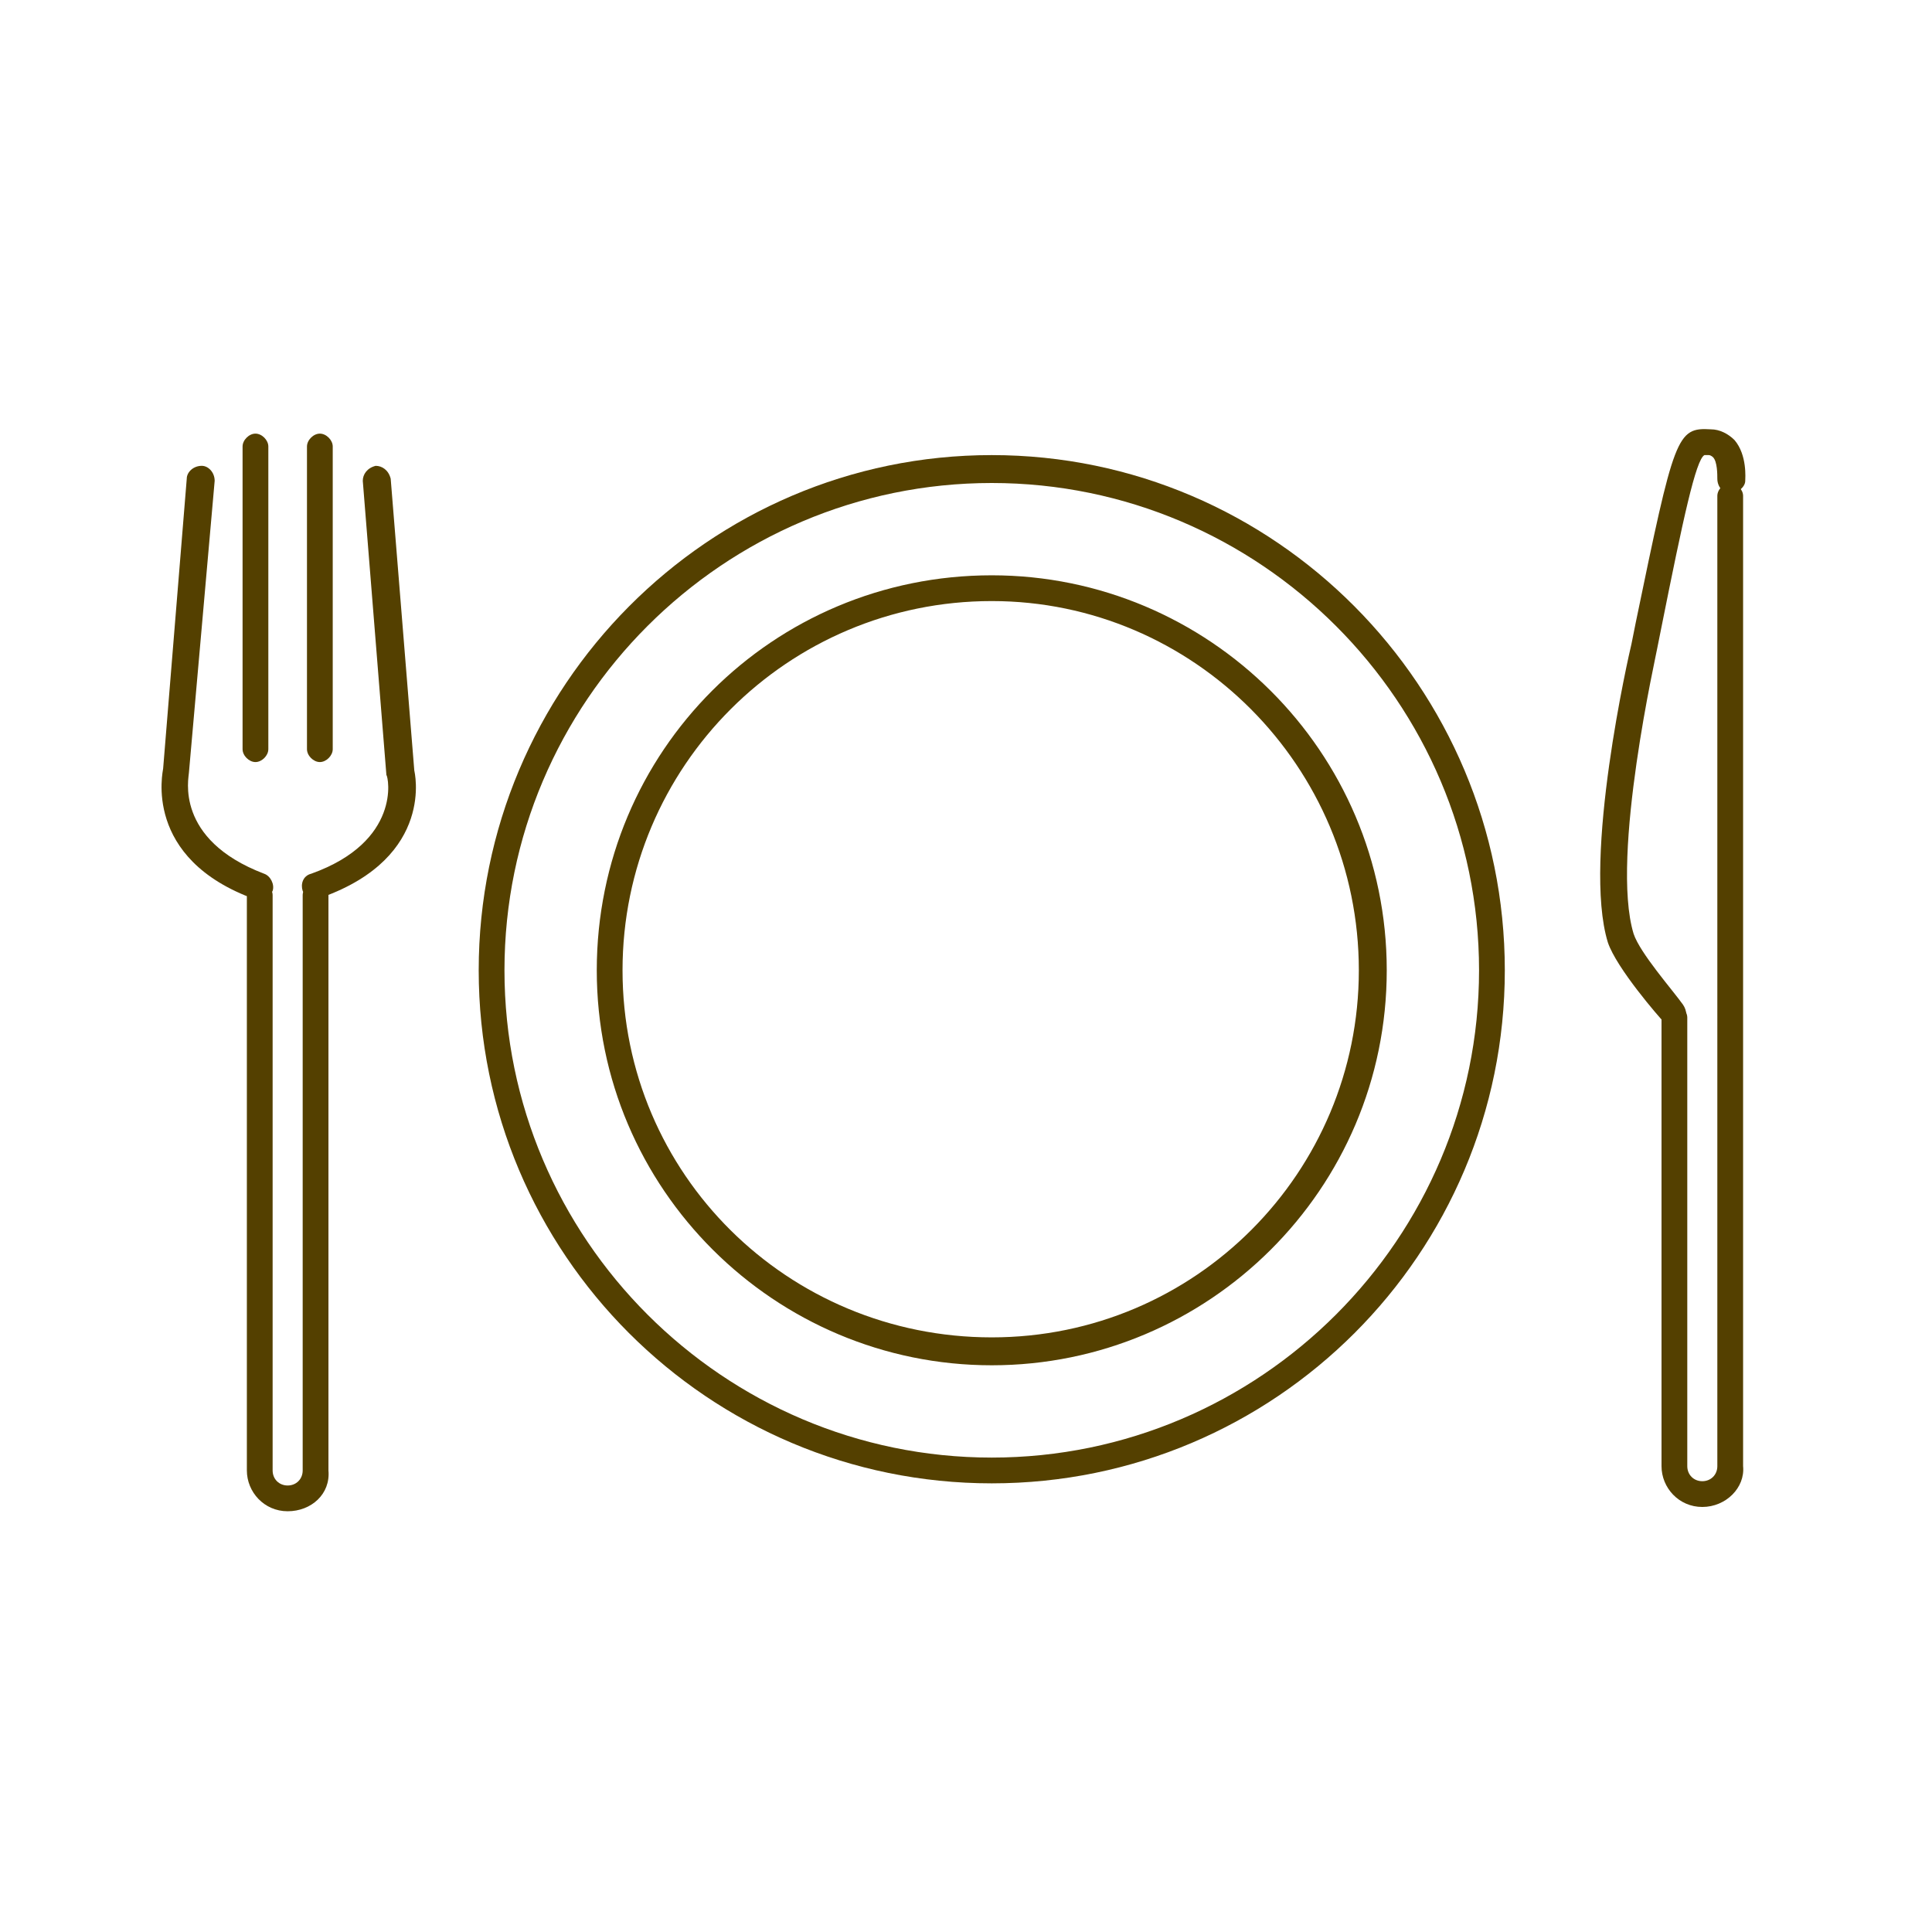 <svg xmlns="http://www.w3.org/2000/svg" xmlns:xlink="http://www.w3.org/1999/xlink" version="1.1" x="0px" y="0px" viewBox="0 0 90 90" enable-background="new 0 0 90 90" xml:space="preserve" style="max-width:100%" height="100%"><g style="" fill="currentColor"><path fill="currentColor" d="M14.7,41.9c-0.3,0-0.5-0.2-0.6-0.4c-0.1-0.3,0-0.7,0.4-0.8c4.2-1.5,3.6-4.5,3.5-4.6l-1.1-13.7   c0-0.3,0.2-0.6,0.6-0.7c0.3,0,0.6,0.2,0.7,0.6l1.1,13.6l0,0c0,0,1,4-4.3,5.9C14.9,41.9,14.8,41.9,14.7,41.9z" style="fill:#544000;"></path></g><g style="" fill="currentColor"><path fill="currentColor" d="M12.1,41.9c-0.1,0-0.1,0-0.2,0c-5.3-1.9-4.3-6-4.3-6.1l1.1-13.5c0-0.3,0.3-0.6,0.7-0.6   c0.3,0,0.6,0.3,0.6,0.7L8.8,36c0,0.2-0.7,3.1,3.5,4.7c0.3,0.1,0.5,0.5,0.4,0.8C12.6,41.7,12.4,41.9,12.1,41.9z" style="fill:#544000;"></path></g><g style="" fill="currentColor"><path fill="currentColor" d="M11.9,35.5c-0.3,0-0.6-0.3-0.6-0.6V20.8c0-0.3,0.3-0.6,0.6-0.6c0.3,0,0.6,0.3,0.6,0.6v14.1   C12.5,35.2,12.2,35.5,11.9,35.5z" style="fill:#544000;"></path></g><g style="" fill="currentColor"><path fill="currentColor" d="M14.9,35.5c-0.3,0-0.6-0.3-0.6-0.6V20.8c0-0.3,0.3-0.6,0.6-0.6c0.3,0,0.6,0.3,0.6,0.6v14.1   C15.5,35.2,15.2,35.5,14.9,35.5z" style="fill:#544000;"></path></g><g style="" fill="currentColor"><path fill="currentColor" d="M78,47.8c-0.2,0-0.3-0.1-0.5-0.2c-0.2-0.2-2.2-2.5-2.6-3.7C73.7,40,75.9,30.4,76,30l0.2-1   c1.8-8.7,1.9-9.1,3.5-9c0.4,0,0.8,0.2,1.1,0.5c0.6,0.7,0.5,1.8,0.5,1.9c0,0.3-0.4,0.6-0.7,0.6c-0.3,0-0.6-0.3-0.6-0.7   c0-0.2,0-0.8-0.2-1c0,0-0.1-0.1-0.2-0.1c-0.2,0-0.2,0-0.2,0c-0.4,0.2-1,3-2,8l-0.2,1c0,0.1-2.2,9.7-1.1,13.3   c0.3,0.9,1.8,2.6,2.3,3.3c0.2,0.3,0.2,0.6,0,0.9C78.3,47.8,78.1,47.8,78,47.8z" style="fill:#544000;"></path></g><g style="" fill="currentColor"><path fill="currentColor" d="M13.4,70.4c-1.1,0-1.9-0.9-1.9-1.9V41.7c0-0.3,0.3-0.6,0.6-0.6s0.6,0.3,0.6,0.6v26.8c0,0.4,0.3,0.7,0.7,0.7   c0.4,0,0.7-0.3,0.7-0.7V41.7c0-0.3,0.3-0.6,0.6-0.6s0.6,0.3,0.6,0.6v26.8C15.4,69.6,14.5,70.4,13.4,70.4z" style="fill:#544000;"></path></g><g style="" fill="currentColor"><path fill="currentColor" d="M79.3,70.2c-1.1,0-1.9-0.9-1.9-1.9V47.4c0-0.3,0.3-0.6,0.6-0.6c0.3,0,0.6,0.3,0.6,0.6v20.9   c0,0.4,0.3,0.7,0.7,0.7s0.7-0.3,0.7-0.7V23.1c0-0.3,0.3-0.6,0.6-0.6c0.3,0,0.6,0.3,0.6,0.6v45.2C81.3,69.3,80.4,70.2,79.3,70.2z" style="fill:#544000;"></path></g><g style="" fill="currentColor"><path fill="currentColor" d="M46.2,69.1c-13.2,0-23.9-10.7-23.9-23.9S33,21.2,46.2,21.2S70.1,32,70.1,45.2S59.4,69.1,46.2,69.1z    M46.2,22.5c-12.5,0-22.7,10.2-22.7,22.7s10.2,22.7,22.7,22.7s22.7-10.2,22.7-22.7S58.7,22.5,46.2,22.5z" style="fill:#544000;"></path></g><g style="" fill="currentColor"><path fill="currentColor" d="M46.2,63.6c-10.1,0-18.4-8.2-18.4-18.4S36,26.8,46.2,26.8c10.1,0,18.4,8.2,18.4,18.4S56.3,63.6,46.2,63.6z    M46.2,28C36.7,28,29,35.7,29,45.2c0,9.5,7.7,17.1,17.2,17.1s17.1-7.7,17.1-17.1C63.3,35.7,55.6,28,46.2,28z" style="fill:#544000;"></path></g></svg>